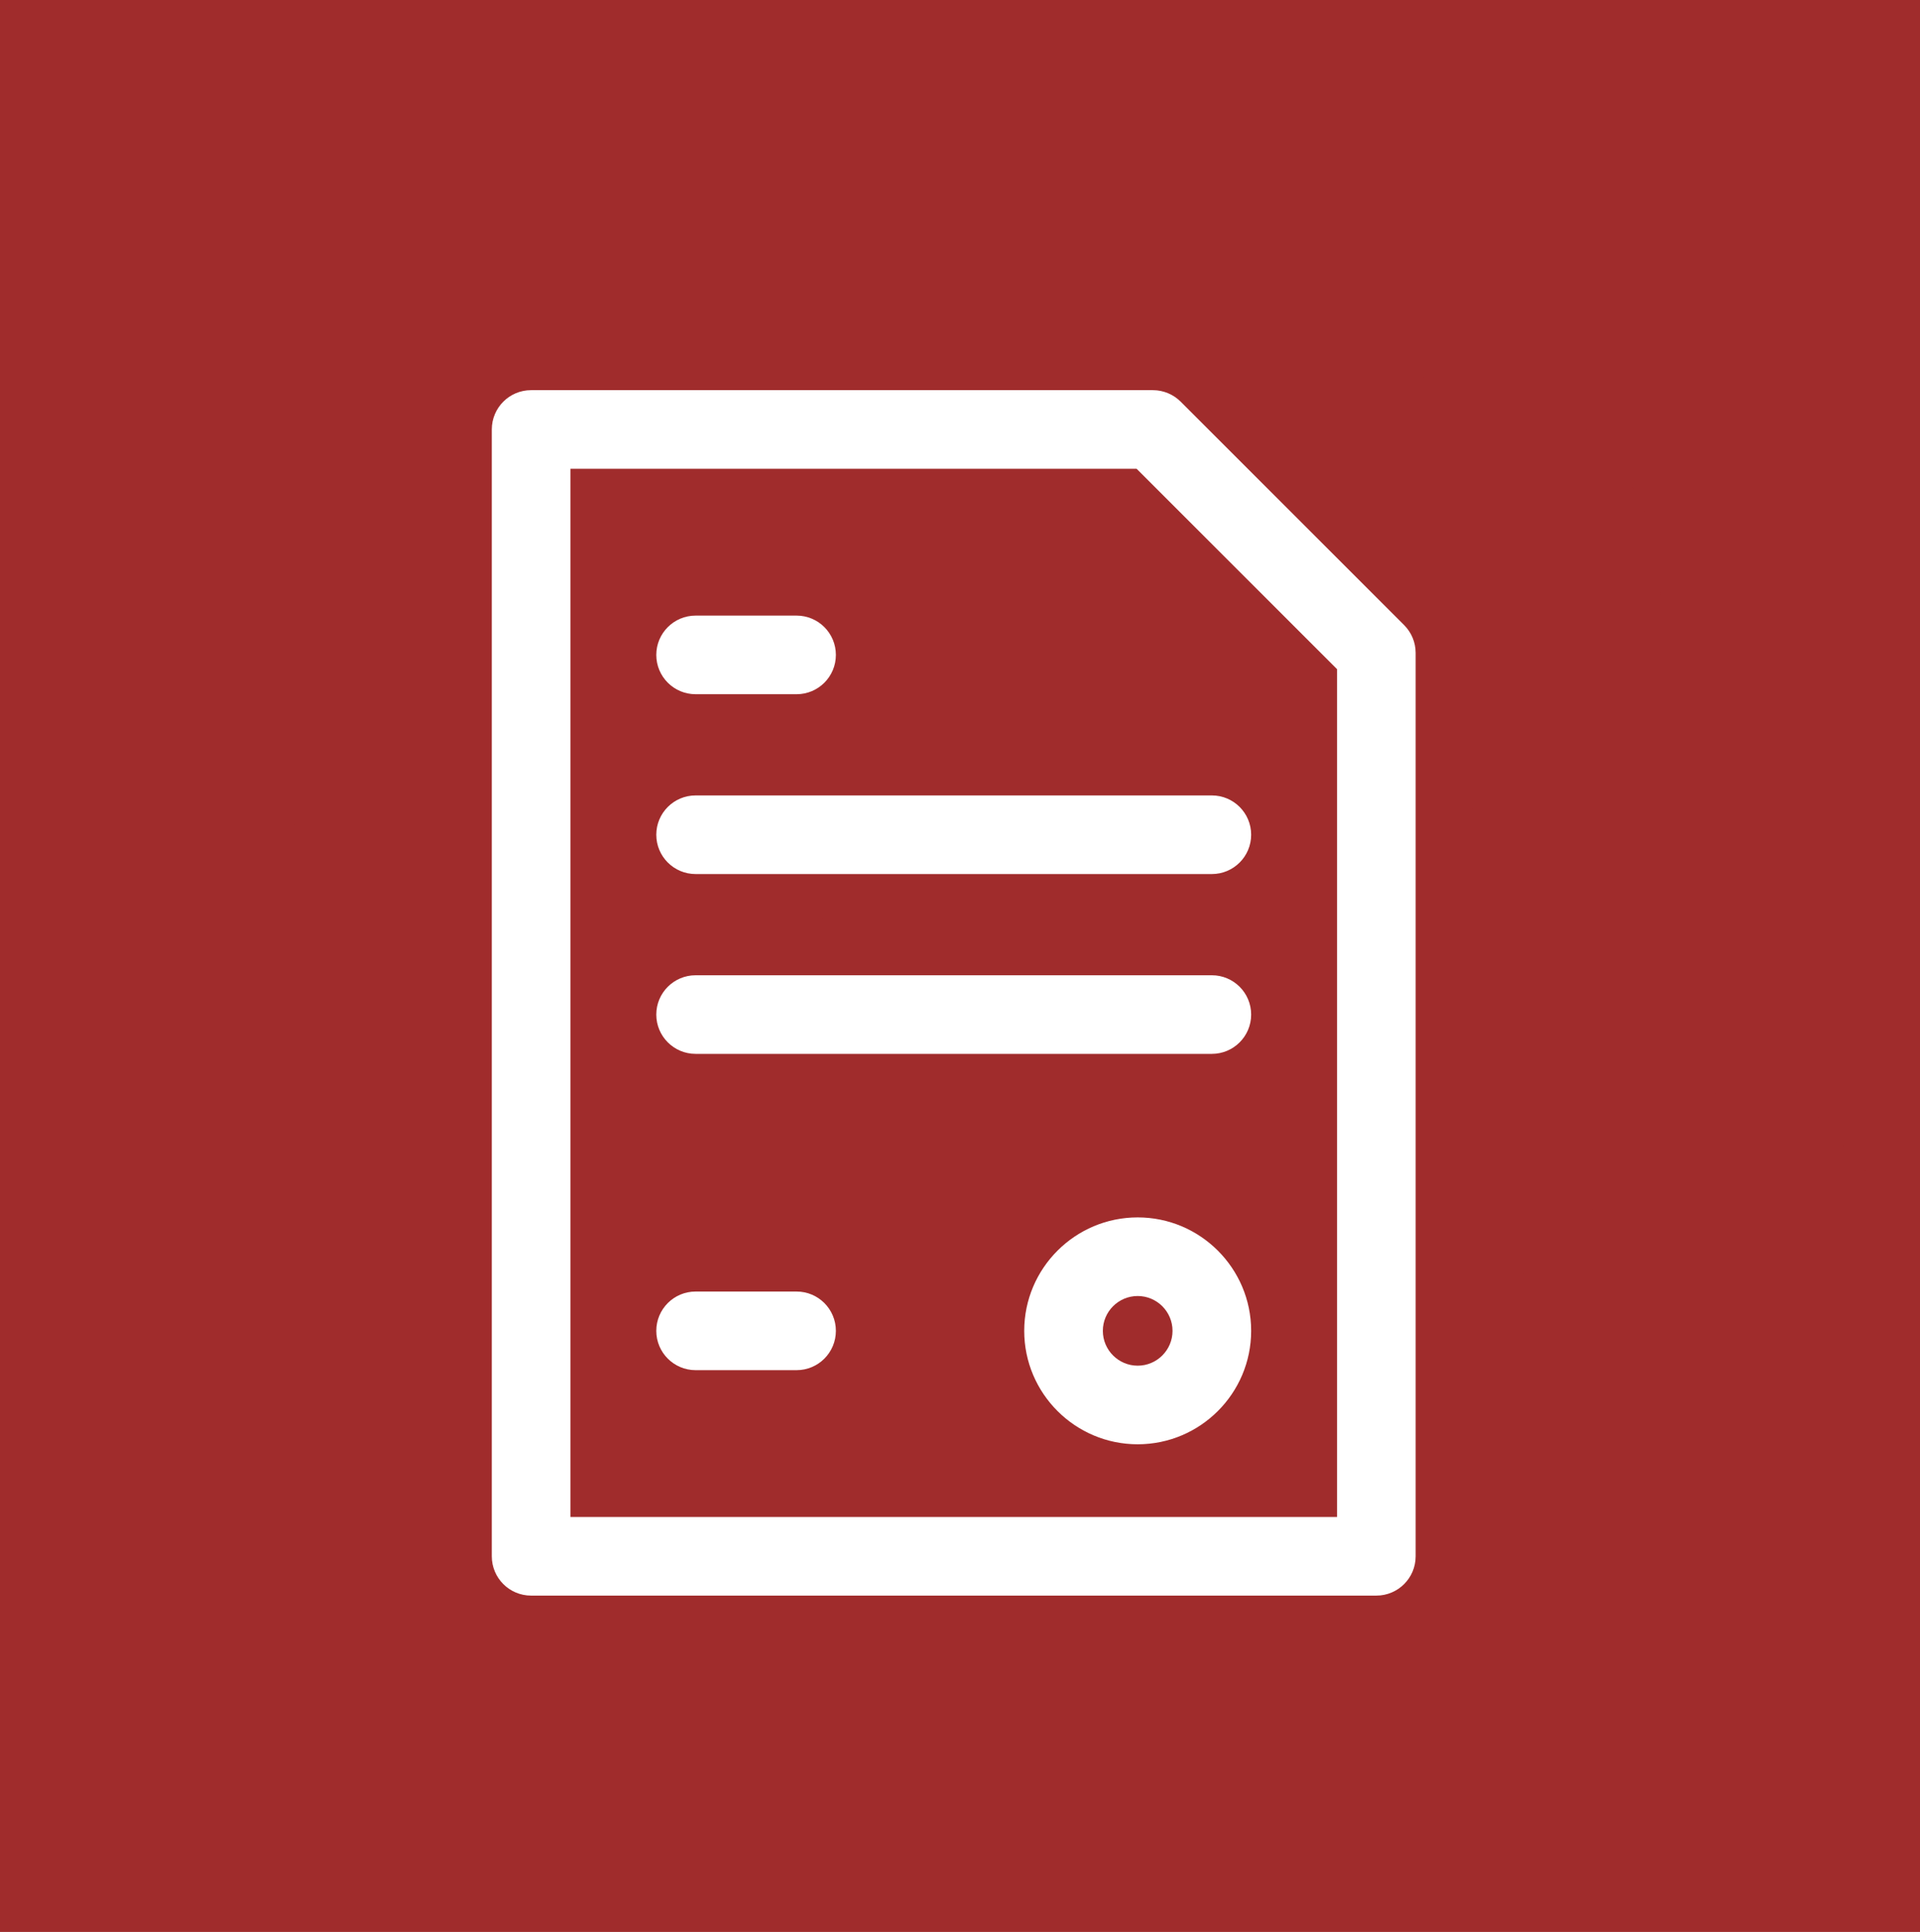 <?xml version="1.0" encoding="UTF-8" standalone="no"?>
<!-- Created with Inkscape (http://www.inkscape.org/) -->

<svg
   width="31.8mm"
   height="32mm"
   viewBox="0 0 31.8 32"
   version="1.1"
   id="svg5"
   inkscape:export-filename="../../../Descargas/firefox/filebox.svg"
   inkscape:export-xdpi="25.559748"
   inkscape:export-ydpi="25.559748"
   inkscape:version="1.2.2 (b0a8486, 2022-12-01)"
   sodipodi:docname="MorePointsIcons.svg"
   xml:space="preserve"
   xmlns:inkscape="http://www.inkscape.org/namespaces/inkscape"
   xmlns:sodipodi="http://sodipodi.sourceforge.net/DTD/sodipodi-0.dtd"
   xmlns="http://www.w3.org/2000/svg"
   xmlns:svg="http://www.w3.org/2000/svg"><sodipodi:namedview
     id="namedview7"
     pagecolor="#ffffff"
     bordercolor="#999999"
     borderopacity="1"
     inkscape:showpageshadow="0"
     inkscape:pageopacity="0"
     inkscape:pagecheckerboard="0"
     inkscape:deskcolor="#d1d1d1"
     inkscape:document-units="mm"
     showgrid="true"
     inkscape:zoom="0.97102975"
     inkscape:cx="11.843097"
     inkscape:cy="145.72159"
     inkscape:window-width="1366"
     inkscape:window-height="713"
     inkscape:window-x="0"
     inkscape:window-y="33"
     inkscape:window-maximized="1"
     inkscape:current-layer="layer1"><inkscape:grid
       type="xygrid"
       id="grid132"
       spacingx="4.233"
       spacingy="4.233" /></sodipodi:namedview><defs
     id="defs2" /><g
     inkscape:label="Capa 1"
     inkscape:groupmode="layer"
     id="layer1"
     transform="translate(-0.2)"><g
       inkscape:label="Capa 1"
       id="layer1-6"
       transform="translate(-39.855,-13.048)"
       style="fill:#a02c2c;fill-opacity:1"><rect
         style="fill:#a02c2c;fill-opacity:1;stroke-width:0.755"
         id="rect1748-2"
         width="32"
         height="32"
         x="39.855"
         y="13.048"
         ry="0"
         inkscape:export-filename="sample.svg"
         inkscape:export-xdpi="96"
         inkscape:export-ydpi="96" /><path
         id="rect1748"
         style="opacity:1;fill:#a02c2c;fill-opacity:1;stroke-width:0.755"
         d="m 48.469,22.881 -8.615,9.276 v 12.891 h 32 v -11.565 l -2.643,-3.033 -7.008,6.614 z" /><ellipse
         style="opacity:1;fill:#a02c2c;fill-opacity:1;stroke-width:0.755"
         id="path2150"
         cx="63.973"
         cy="22.881"
         rx="3.59"
         ry="3.598" /></g><g
       id="SVGRepo_iconCarrier-9"
       transform="matrix(0.039,0,0,0.039,6.012,6.463)"
       style="fill:#ffffff"> <g
   id="g2217"
   style="fill:#ffffff"> <g
   id="g2215"
   style="fill:#ffffff"> <path
   d="M 447.283,99.79 352.384,4.891 C 349.253,1.759 345.006,0 340.578,0 H 76.522 C 67.302,0 59.826,7.475 59.826,16.696 v 478.609 c 0,9.22 7.475,16.696 16.696,16.696 h 358.957 c 9.22,0 16.696,-7.475 16.696,-16.696 V 111.596 c -0.001,-4.429 -1.761,-8.675 -4.892,-11.806 z m -28.5,378.819 H 93.217 V 33.391 h 240.445 l 85.12,85.12 v 360.098 z"
   id="path2213"
   style="fill:#ffffff" /> </g> </g> <g
   id="g2223"
   style="fill:#ffffff"> <g
   id="g2221"
   style="fill:#ffffff"> <path
   d="m 334.127,351.364 c -26.569,0 -48.186,21.616 -48.186,48.186 0,26.57 21.616,48.186 48.186,48.186 26.57,0 48.186,-21.616 48.186,-48.186 0,-26.57 -21.617,-48.186 -48.186,-48.186 z m 0,62.981 c -8.157,0 -14.795,-6.637 -14.795,-14.795 0,-8.158 6.637,-14.795 14.795,-14.795 8.158,0 14.795,6.637 14.795,14.795 0,8.158 -6.638,14.795 -14.795,14.795 z"
   id="path2219"
   style="fill:#ffffff" /> </g> </g> <g
   id="g2229"
   style="fill:#ffffff"> <g
   id="g2227"
   style="fill:#ffffff"> <path
   d="m 189.263,382.855 h -42.88 c -9.22,0 -16.696,7.475 -16.696,16.696 0,9.221 7.475,16.696 16.696,16.696 h 42.88 c 9.22,0 16.696,-7.475 16.696,-16.696 0,-9.221 -7.476,-16.696 -16.696,-16.696 z"
   id="path2225"
   style="fill:#ffffff" /> </g> </g> <g
   id="g2235"
   style="fill:#ffffff"> <g
   id="g2233"
   style="fill:#ffffff"> <path
   d="m 189.263,95.754 h -42.88 c -9.22,0 -16.696,7.475 -16.696,16.696 0,9.22 7.474,16.696 16.696,16.696 h 42.88 c 9.22,0 16.696,-7.475 16.696,-16.696 0,-9.221 -7.475,-16.696 -16.696,-16.696 z"
   id="path2231"
   style="fill:#ffffff" /> </g> </g> <g
   id="g2241"
   style="fill:#ffffff"> <g
   id="g2239"
   style="fill:#ffffff"> <path
   d="M 365.618,172.134 H 146.383 c -9.222,0 -16.696,7.475 -16.696,16.696 0,9.22 7.475,16.696 16.696,16.696 h 219.235 c 9.22,0 16.696,-7.475 16.696,-16.696 0,-9.22 -7.475,-16.696 -16.696,-16.696 z"
   id="path2237"
   style="fill:#ffffff" /> </g> </g> <g
   id="g2247"
   style="fill:#ffffff"> <g
   id="g2245"
   style="fill:#ffffff"> <path
   d="M 365.617,248.515 H 146.383 c -9.22,0 -16.696,7.475 -16.696,16.696 0,9.22 7.475,16.696 16.696,16.696 h 219.235 c 9.22,0 16.696,-7.475 16.696,-16.696 0,-9.221 -7.475,-16.696 -16.697,-16.696 z"
   id="path2243"
   style="fill:#ffffff" /> </g> </g> </g></g></svg>
